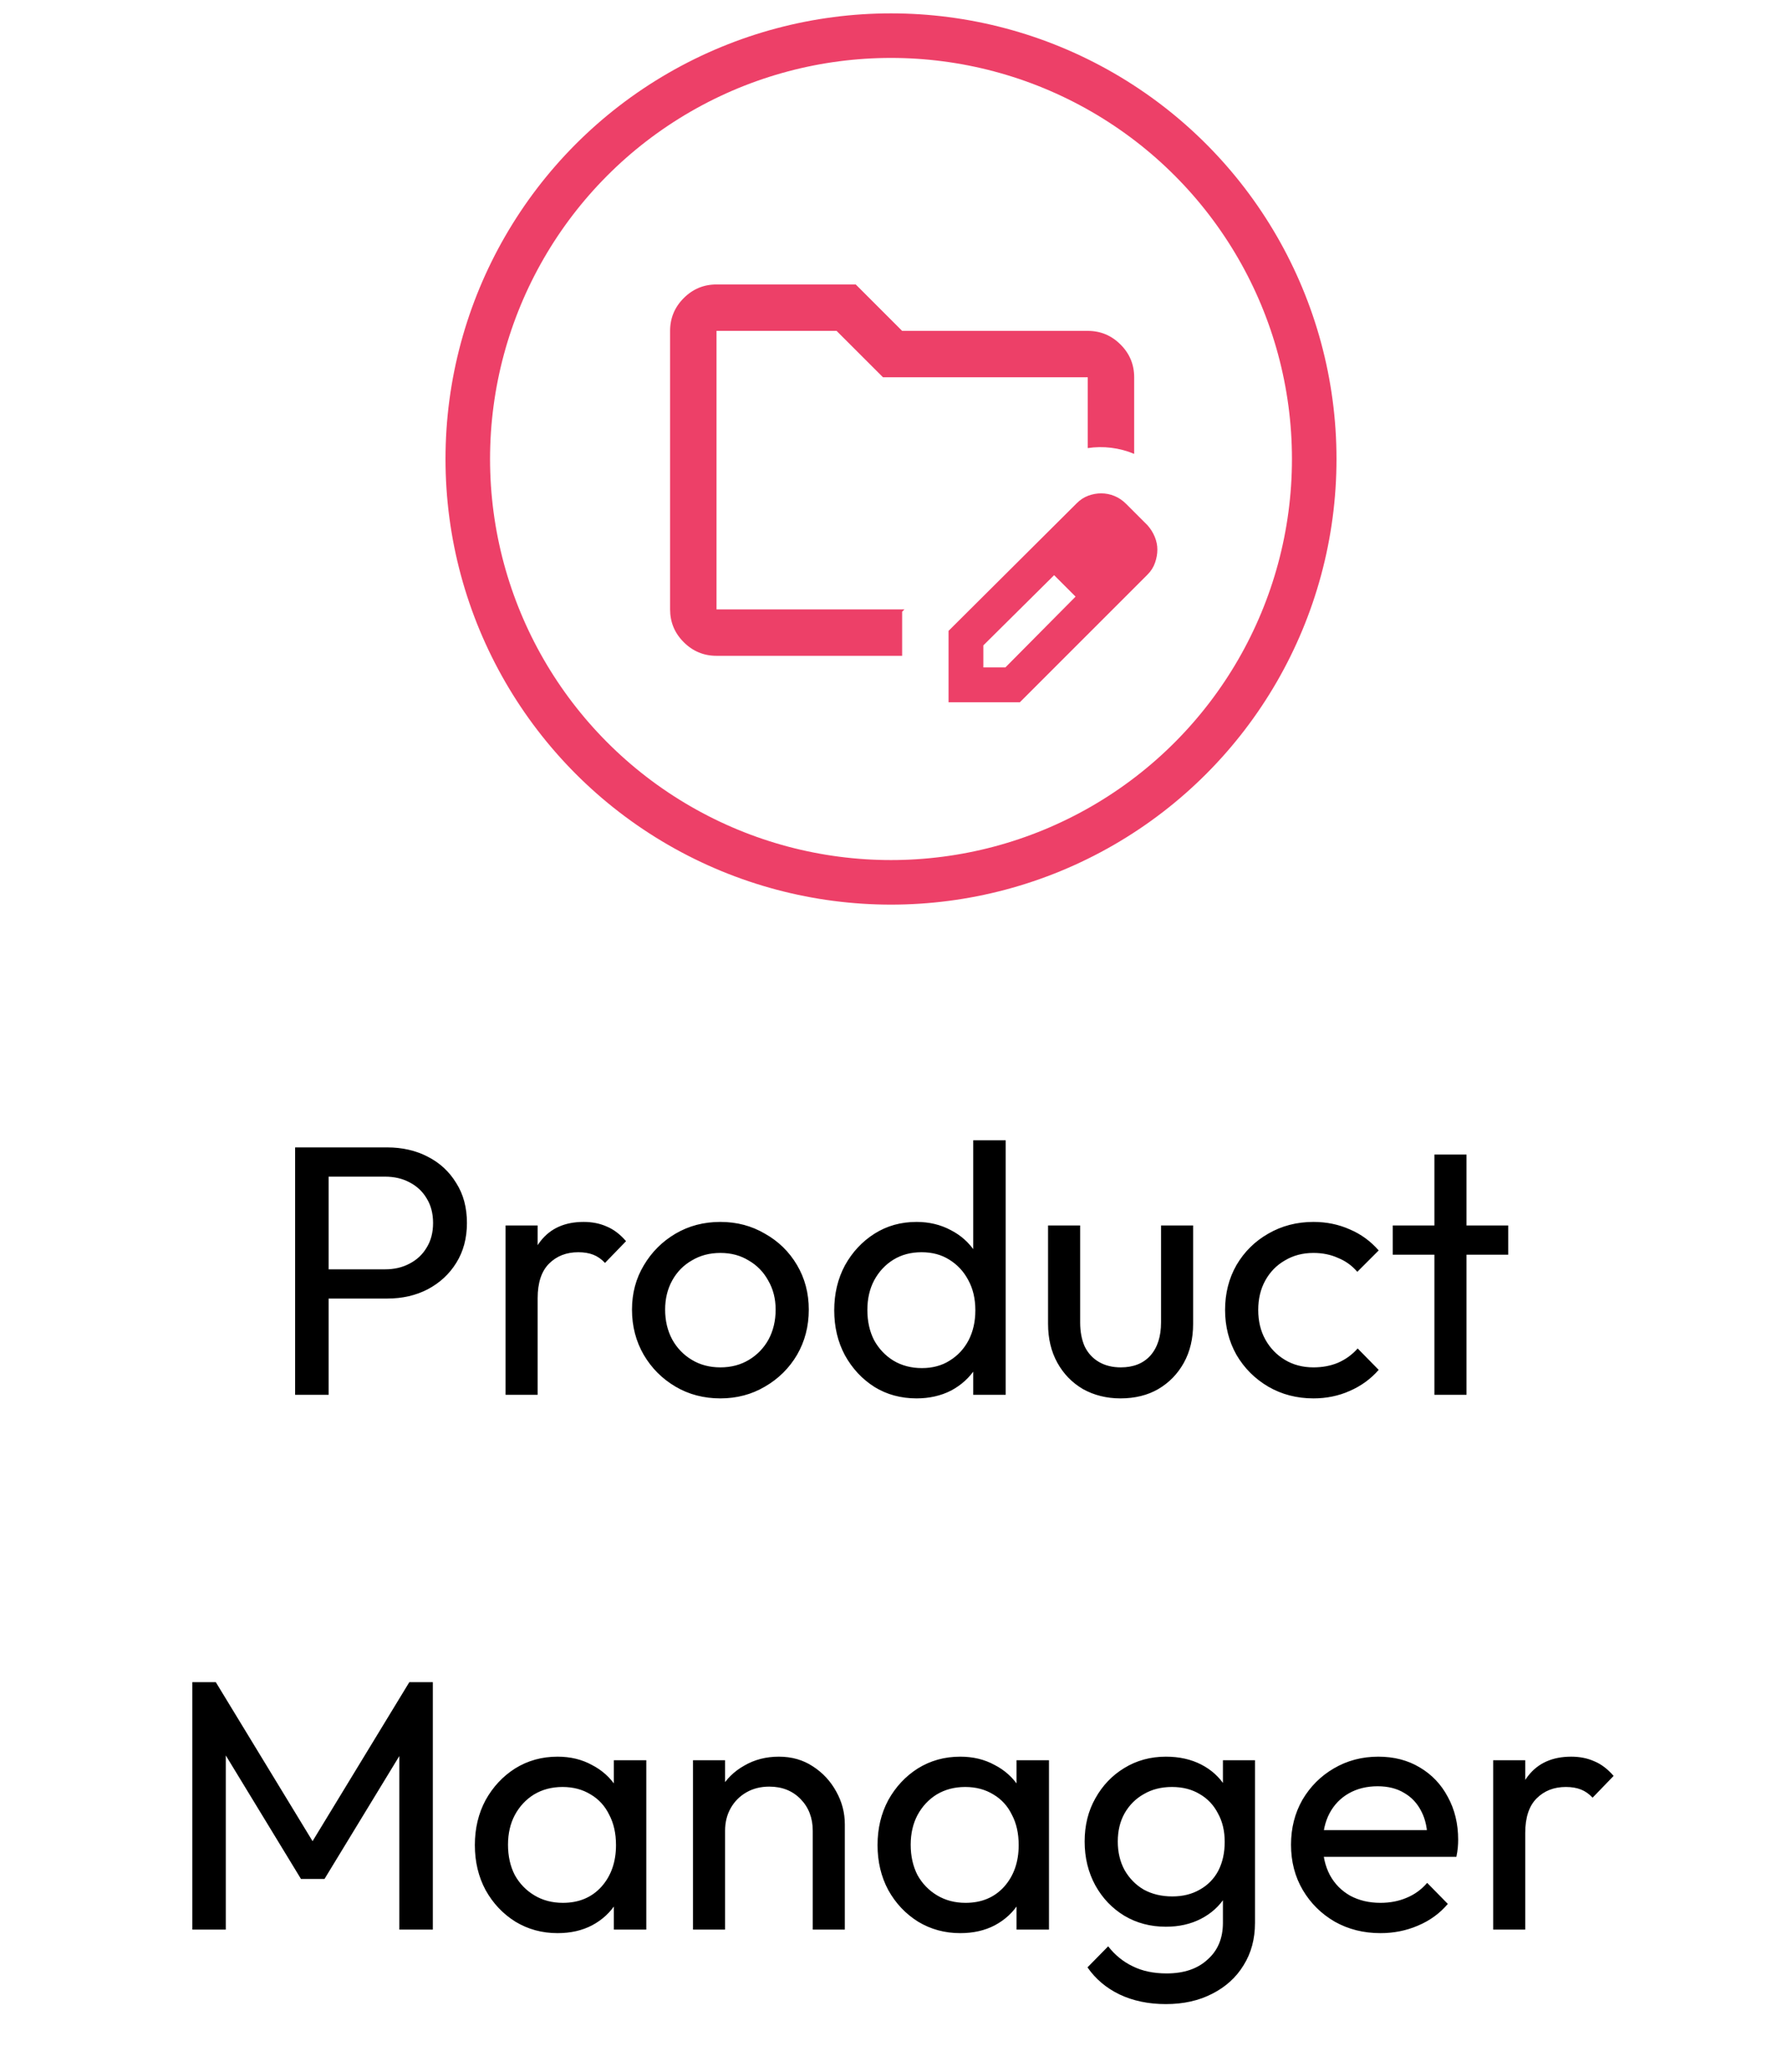 <svg width="80" height="93" viewBox="0 0 80 93" fill="none" xmlns="http://www.w3.org/2000/svg">
<circle cx="40" cy="20.6" r="19" stroke="#ED4068" stroke-width="2"/>
<path d="M32.167 29.433C31.594 29.433 31.103 29.229 30.695 28.821C30.286 28.413 30.083 27.922 30.083 27.35V14.85C30.083 14.277 30.287 13.787 30.696 13.378C31.104 12.97 31.594 12.766 32.167 12.767H38.417L40.5 14.85H48.833C49.406 14.85 49.897 15.054 50.305 15.463C50.714 15.871 50.917 16.361 50.917 16.933V20.371C50.587 20.232 50.244 20.141 49.887 20.097C49.531 20.053 49.18 20.058 48.833 20.111V16.933H39.641L37.557 14.85H32.167V27.35H40.604L40.5 27.454V29.433H32.167ZM42.583 31.517V28.314L48.339 22.585C48.495 22.428 48.668 22.316 48.859 22.246C49.05 22.177 49.241 22.142 49.432 22.142C49.641 22.142 49.84 22.181 50.031 22.26C50.222 22.338 50.396 22.455 50.552 22.611L51.516 23.574C51.654 23.73 51.763 23.904 51.842 24.095C51.92 24.286 51.959 24.477 51.958 24.668C51.958 24.859 51.923 25.054 51.854 25.254C51.785 25.454 51.672 25.632 51.516 25.788L45.786 31.517H42.583ZM44.146 29.954H45.135L48.286 26.777L47.818 26.282L47.323 25.814L44.146 28.965V29.954ZM47.818 26.282L47.323 25.814L48.286 26.777L47.818 26.282Z" fill="#ED4068"/>
<path d="M14.258 58.28V56.968H17.282C17.698 56.968 18.066 56.883 18.386 56.712C18.716 56.541 18.972 56.301 19.154 55.992C19.346 55.683 19.442 55.315 19.442 54.888C19.442 54.461 19.346 54.093 19.154 53.784C18.972 53.475 18.716 53.235 18.386 53.064C18.066 52.893 17.698 52.808 17.282 52.808H14.258V51.496H17.378C18.06 51.496 18.668 51.635 19.201 51.912C19.745 52.189 20.172 52.584 20.482 53.096C20.802 53.597 20.962 54.195 20.962 54.888C20.962 55.571 20.802 56.168 20.482 56.68C20.172 57.181 19.745 57.576 19.201 57.864C18.668 58.141 18.06 58.28 17.378 58.28H14.258ZM13.249 62.6V51.496H14.754V62.6H13.249ZM22.697 62.6V55H24.137V62.6H22.697ZM24.137 58.264L23.593 58.024C23.593 57.053 23.817 56.28 24.265 55.704C24.713 55.128 25.358 54.84 26.201 54.84C26.585 54.84 26.931 54.909 27.241 55.048C27.55 55.176 27.838 55.395 28.105 55.704L27.161 56.68C27.001 56.509 26.825 56.387 26.633 56.312C26.441 56.237 26.217 56.2 25.961 56.2C25.427 56.2 24.99 56.371 24.649 56.712C24.307 57.053 24.137 57.571 24.137 58.264ZM32.34 62.76C31.594 62.76 30.922 62.584 30.325 62.232C29.727 61.88 29.253 61.405 28.901 60.808C28.549 60.2 28.372 59.523 28.372 58.776C28.372 58.04 28.549 57.379 28.901 56.792C29.253 56.195 29.727 55.72 30.325 55.368C30.922 55.016 31.594 54.84 32.34 54.84C33.077 54.84 33.743 55.016 34.34 55.368C34.949 55.709 35.428 56.179 35.781 56.776C36.133 57.373 36.309 58.04 36.309 58.776C36.309 59.523 36.133 60.2 35.781 60.808C35.428 61.405 34.949 61.88 34.34 62.232C33.743 62.584 33.077 62.76 32.34 62.76ZM32.34 61.368C32.821 61.368 33.247 61.256 33.62 61.032C33.994 60.808 34.287 60.504 34.501 60.12C34.714 59.725 34.821 59.277 34.821 58.776C34.821 58.285 34.709 57.848 34.484 57.464C34.271 57.08 33.978 56.781 33.605 56.568C33.242 56.344 32.821 56.232 32.34 56.232C31.86 56.232 31.434 56.344 31.061 56.568C30.687 56.781 30.394 57.08 30.18 57.464C29.967 57.848 29.86 58.285 29.86 58.776C29.86 59.277 29.967 59.725 30.18 60.12C30.394 60.504 30.687 60.808 31.061 61.032C31.434 61.256 31.86 61.368 32.34 61.368ZM41.147 62.76C40.443 62.76 39.814 62.589 39.259 62.248C38.704 61.896 38.262 61.421 37.931 60.824C37.611 60.227 37.451 59.555 37.451 58.808C37.451 58.061 37.611 57.389 37.931 56.792C38.262 56.195 38.704 55.72 39.259 55.368C39.814 55.016 40.443 54.84 41.147 54.84C41.712 54.84 42.224 54.963 42.683 55.208C43.142 55.443 43.51 55.773 43.787 56.2C44.075 56.616 44.235 57.101 44.267 57.656V59.944C44.235 60.488 44.08 60.973 43.803 61.4C43.526 61.827 43.158 62.163 42.699 62.408C42.24 62.643 41.723 62.76 41.147 62.76ZM41.387 61.4C41.867 61.4 42.283 61.288 42.635 61.064C42.998 60.84 43.28 60.536 43.483 60.152C43.686 59.757 43.787 59.309 43.787 58.808C43.787 58.285 43.68 57.832 43.467 57.448C43.264 57.064 42.982 56.76 42.619 56.536C42.267 56.312 41.851 56.2 41.371 56.2C40.891 56.2 40.47 56.312 40.107 56.536C39.744 56.76 39.456 57.069 39.243 57.464C39.04 57.848 38.939 58.291 38.939 58.792C38.939 59.304 39.04 59.757 39.243 60.152C39.456 60.536 39.744 60.84 40.107 61.064C40.48 61.288 40.907 61.4 41.387 61.4ZM45.147 62.6H43.691V60.552L43.963 58.696L43.691 56.856V51.176H45.147V62.6ZM50.3 62.76C49.681 62.76 49.121 62.621 48.62 62.344C48.129 62.056 47.745 61.661 47.468 61.16C47.19 60.659 47.051 60.077 47.051 59.416V55H48.492V59.352C48.492 59.768 48.561 60.131 48.7 60.44C48.849 60.739 49.062 60.968 49.34 61.128C49.617 61.288 49.942 61.368 50.316 61.368C50.881 61.368 51.324 61.192 51.644 60.84C51.964 60.477 52.123 59.981 52.123 59.352V55H53.563V59.416C53.563 60.077 53.425 60.659 53.148 61.16C52.87 61.661 52.486 62.056 51.995 62.344C51.516 62.621 50.95 62.76 50.3 62.76ZM58.965 62.76C58.219 62.76 57.541 62.584 56.934 62.232C56.336 61.88 55.861 61.405 55.51 60.808C55.168 60.2 54.998 59.528 54.998 58.792C54.998 58.045 55.168 57.373 55.51 56.776C55.861 56.179 56.336 55.709 56.934 55.368C57.541 55.016 58.219 54.84 58.965 54.84C59.552 54.84 60.096 54.952 60.597 55.176C61.099 55.389 61.531 55.704 61.894 56.12L60.934 57.08C60.699 56.803 60.411 56.595 60.069 56.456C59.739 56.307 59.371 56.232 58.965 56.232C58.486 56.232 58.059 56.344 57.685 56.568C57.312 56.781 57.019 57.08 56.806 57.464C56.592 57.848 56.486 58.291 56.486 58.792C56.486 59.293 56.592 59.736 56.806 60.12C57.019 60.504 57.312 60.808 57.685 61.032C58.059 61.256 58.486 61.368 58.965 61.368C59.371 61.368 59.739 61.299 60.069 61.16C60.411 61.011 60.704 60.797 60.95 60.52L61.894 61.48C61.541 61.885 61.109 62.2 60.597 62.424C60.096 62.648 59.552 62.76 58.965 62.76ZM64.396 62.6V51.816H65.836V62.6H64.396ZM62.524 56.312V55H67.708V56.312H62.524ZM8.632 86.6V75.496H9.688L14.392 83.224H13.672L18.376 75.496H19.432V86.6H17.928V78.136L18.28 78.232L14.568 84.328H13.512L9.8 78.232L10.136 78.136V86.6H8.632ZM25.03 86.76C24.337 86.76 23.707 86.589 23.142 86.248C22.577 85.896 22.129 85.421 21.798 84.824C21.478 84.227 21.318 83.555 21.318 82.808C21.318 82.061 21.478 81.389 21.798 80.792C22.129 80.195 22.572 79.72 23.126 79.368C23.692 79.016 24.326 78.84 25.03 78.84C25.606 78.84 26.118 78.963 26.566 79.208C27.025 79.443 27.393 79.773 27.67 80.2C27.948 80.616 28.102 81.101 28.134 81.656V83.944C28.102 84.488 27.948 84.973 27.67 85.4C27.404 85.827 27.041 86.163 26.582 86.408C26.134 86.643 25.617 86.76 25.03 86.76ZM25.27 85.4C25.985 85.4 26.561 85.16 26.998 84.68C27.436 84.189 27.654 83.565 27.654 82.808C27.654 82.285 27.553 81.832 27.35 81.448C27.158 81.053 26.881 80.749 26.518 80.536C26.155 80.312 25.734 80.2 25.254 80.2C24.774 80.2 24.348 80.312 23.974 80.536C23.611 80.76 23.323 81.069 23.11 81.464C22.907 81.848 22.806 82.291 22.806 82.792C22.806 83.304 22.907 83.757 23.11 84.152C23.323 84.536 23.617 84.84 23.99 85.064C24.363 85.288 24.79 85.4 25.27 85.4ZM27.558 86.6V84.552L27.83 82.696L27.558 80.856V79H29.014V86.6H27.558ZM36.487 86.6V82.168C36.487 81.592 36.305 81.117 35.943 80.744C35.58 80.371 35.111 80.184 34.535 80.184C34.151 80.184 33.809 80.269 33.511 80.44C33.212 80.611 32.977 80.845 32.807 81.144C32.636 81.443 32.551 81.784 32.551 82.168L31.959 81.832C31.959 81.256 32.087 80.744 32.343 80.296C32.599 79.848 32.956 79.496 33.415 79.24C33.873 78.973 34.391 78.84 34.967 78.84C35.543 78.84 36.049 78.984 36.487 79.272C36.935 79.56 37.287 79.939 37.543 80.408C37.799 80.867 37.927 81.357 37.927 81.88V86.6H36.487ZM31.111 86.6V79H32.551V86.6H31.111ZM43.108 86.76C42.415 86.76 41.786 86.589 41.22 86.248C40.655 85.896 40.207 85.421 39.876 84.824C39.556 84.227 39.396 83.555 39.396 82.808C39.396 82.061 39.556 81.389 39.876 80.792C40.207 80.195 40.65 79.72 41.204 79.368C41.77 79.016 42.404 78.84 43.108 78.84C43.684 78.84 44.196 78.963 44.644 79.208C45.103 79.443 45.471 79.773 45.748 80.2C46.026 80.616 46.18 81.101 46.212 81.656V83.944C46.18 84.488 46.026 84.973 45.748 85.4C45.482 85.827 45.119 86.163 44.66 86.408C44.212 86.643 43.695 86.76 43.108 86.76ZM43.348 85.4C44.063 85.4 44.639 85.16 45.076 84.68C45.514 84.189 45.732 83.565 45.732 82.808C45.732 82.285 45.631 81.832 45.428 81.448C45.236 81.053 44.959 80.749 44.596 80.536C44.234 80.312 43.812 80.2 43.332 80.2C42.852 80.2 42.426 80.312 42.052 80.536C41.69 80.76 41.402 81.069 41.188 81.464C40.986 81.848 40.884 82.291 40.884 82.792C40.884 83.304 40.986 83.757 41.188 84.152C41.402 84.536 41.695 84.84 42.068 85.064C42.442 85.288 42.868 85.4 43.348 85.4ZM45.636 86.6V84.552L45.908 82.696L45.636 80.856V79H47.092V86.6H45.636ZM52.341 89.944C51.562 89.944 50.869 89.8 50.261 89.512C49.663 89.224 49.184 88.819 48.821 88.296L49.749 87.352C50.058 87.747 50.426 88.045 50.853 88.248C51.279 88.461 51.786 88.568 52.373 88.568C53.151 88.568 53.765 88.36 54.213 87.944C54.672 87.539 54.901 86.989 54.901 86.296V84.408L55.157 82.696L54.901 81V79H56.341V86.296C56.341 87.021 56.17 87.656 55.829 88.2C55.498 88.744 55.029 89.171 54.421 89.48C53.824 89.789 53.13 89.944 52.341 89.944ZM52.341 86.472C51.648 86.472 51.023 86.307 50.469 85.976C49.925 85.645 49.493 85.192 49.173 84.616C48.853 84.029 48.693 83.373 48.693 82.648C48.693 81.923 48.853 81.277 49.173 80.712C49.493 80.136 49.925 79.683 50.469 79.352C51.023 79.011 51.648 78.84 52.341 78.84C52.938 78.84 53.466 78.957 53.925 79.192C54.383 79.427 54.746 79.757 55.013 80.184C55.29 80.6 55.44 81.091 55.461 81.656V83.672C55.429 84.227 55.274 84.717 54.997 85.144C54.73 85.56 54.367 85.885 53.909 86.12C53.45 86.355 52.928 86.472 52.341 86.472ZM52.629 85.112C53.098 85.112 53.509 85.011 53.861 84.808C54.224 84.605 54.501 84.323 54.693 83.96C54.885 83.587 54.981 83.155 54.981 82.664C54.981 82.173 54.88 81.747 54.677 81.384C54.485 81.011 54.213 80.723 53.861 80.52C53.509 80.307 53.093 80.2 52.613 80.2C52.133 80.2 51.712 80.307 51.349 80.52C50.986 80.723 50.698 81.011 50.485 81.384C50.282 81.747 50.181 82.168 50.181 82.648C50.181 83.128 50.282 83.555 50.485 83.928C50.698 84.301 50.986 84.595 51.349 84.808C51.722 85.011 52.149 85.112 52.629 85.112ZM61.974 86.76C61.217 86.76 60.534 86.589 59.926 86.248C59.318 85.896 58.838 85.421 58.486 84.824C58.134 84.227 57.958 83.549 57.958 82.792C57.958 82.045 58.129 81.373 58.47 80.776C58.822 80.179 59.292 79.709 59.878 79.368C60.476 79.016 61.142 78.84 61.878 78.84C62.582 78.84 63.201 79 63.734 79.32C64.278 79.64 64.7 80.083 64.998 80.648C65.308 81.213 65.462 81.853 65.462 82.568C65.462 82.675 65.457 82.792 65.446 82.92C65.436 83.037 65.414 83.176 65.382 83.336H58.966V82.136H64.614L64.086 82.6C64.086 82.088 63.996 81.656 63.814 81.304C63.633 80.941 63.377 80.664 63.046 80.472C62.716 80.269 62.316 80.168 61.846 80.168C61.356 80.168 60.924 80.275 60.55 80.488C60.177 80.701 59.889 81 59.686 81.384C59.484 81.768 59.382 82.221 59.382 82.744C59.382 83.277 59.489 83.747 59.702 84.152C59.916 84.547 60.22 84.856 60.614 85.08C61.009 85.293 61.462 85.4 61.974 85.4C62.401 85.4 62.79 85.325 63.142 85.176C63.505 85.027 63.814 84.803 64.07 84.504L64.998 85.448C64.636 85.875 64.188 86.2 63.654 86.424C63.132 86.648 62.572 86.76 61.974 86.76ZM67.033 86.6V79H68.473V86.6H67.033ZM68.473 82.264L67.929 82.024C67.929 81.053 68.153 80.28 68.601 79.704C69.049 79.128 69.694 78.84 70.537 78.84C70.921 78.84 71.267 78.909 71.577 79.048C71.886 79.176 72.174 79.395 72.441 79.704L71.497 80.68C71.337 80.509 71.161 80.387 70.969 80.312C70.777 80.237 70.553 80.2 70.297 80.2C69.763 80.2 69.326 80.371 68.985 80.712C68.643 81.053 68.473 81.571 68.473 82.264Z" fill="black"/>
</svg>
